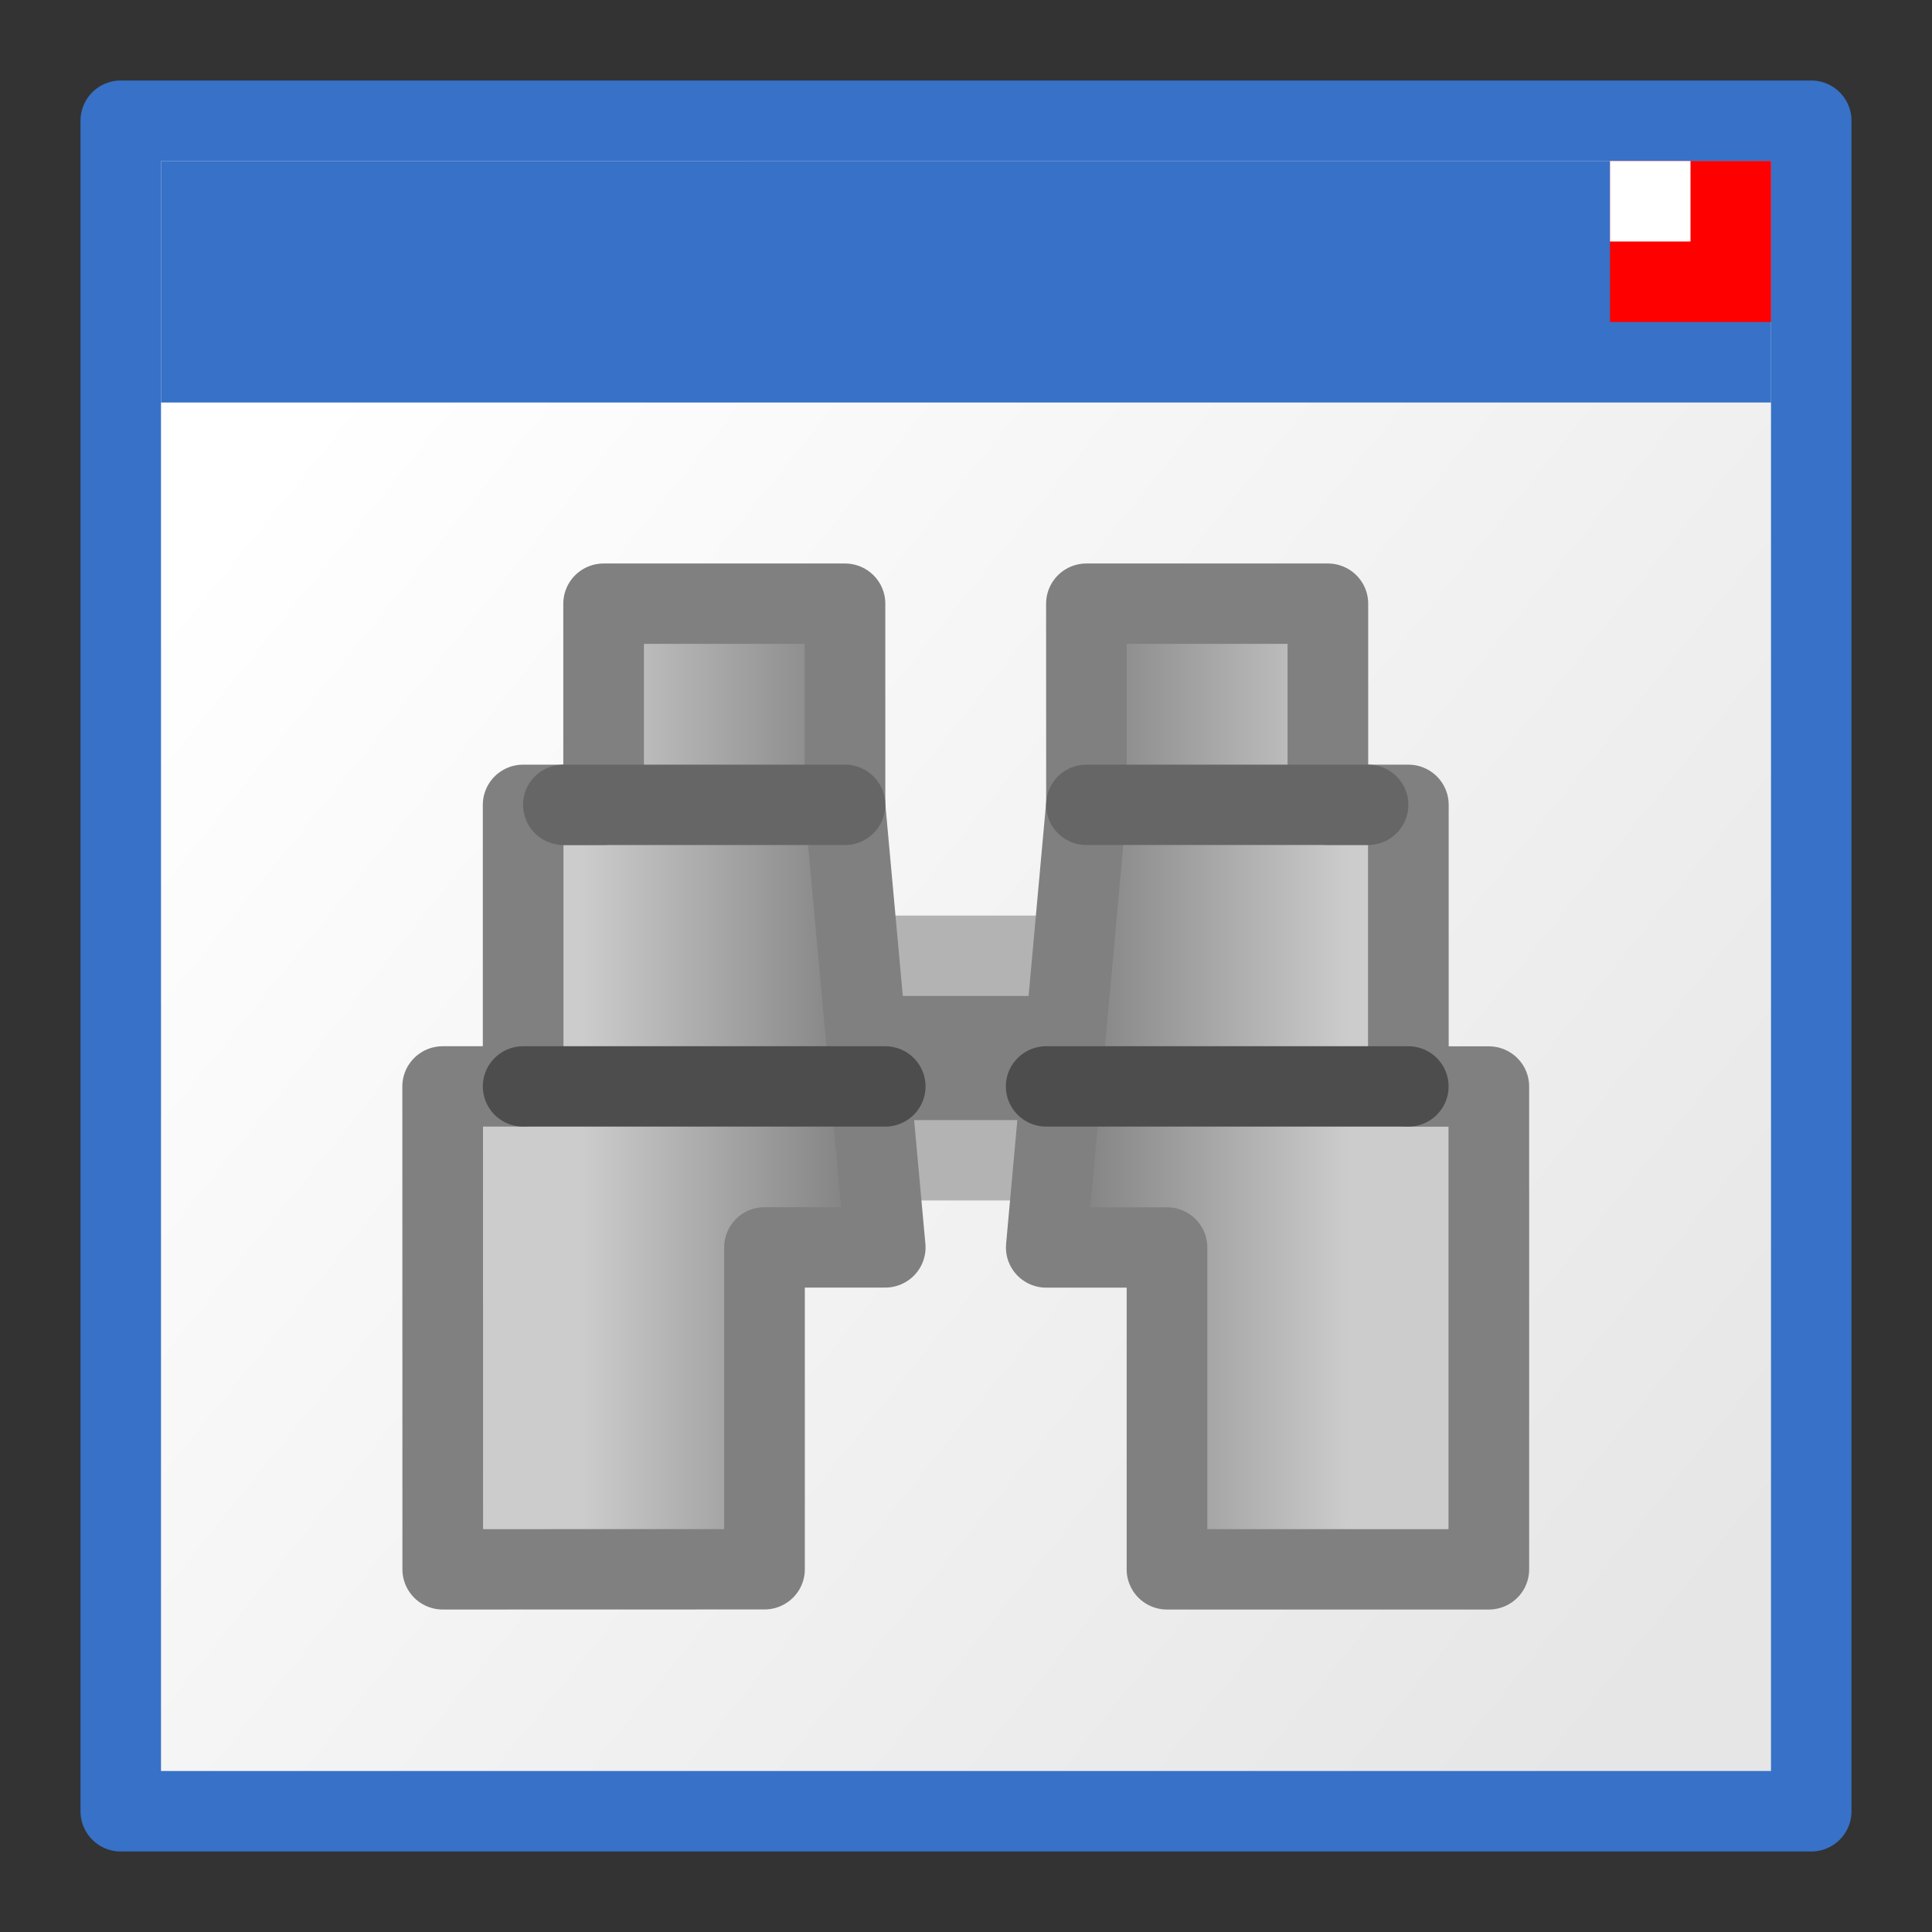 <?xml version="1.0" encoding="UTF-8" standalone="no"?>
<!-- Created with Inkscape (http://www.inkscape.org/) -->

<svg
   xmlns:dc="http://purl.org/dc/elements/1.1/"
   xmlns:cc="http://creativecommons.org/ns#"
   xmlns:rdf="http://www.w3.org/1999/02/22-rdf-syntax-ns#"
   xmlns:svg="http://www.w3.org/2000/svg"
   xmlns="http://www.w3.org/2000/svg"
   xmlns:xlink="http://www.w3.org/1999/xlink"
   xmlns:sodipodi="http://sodipodi.sourceforge.net/DTD/sodipodi-0.dtd"
   xmlns:inkscape="http://www.inkscape.org/namespaces/inkscape"
   width="24"
   height="24"
   viewBox="0 0 24 24"
   id="svg4225"
   version="1.1"
   inkscape:version="0.92.2 (5c3e80d, 2017-08-06)"
   sodipodi:docname="tfinddialog.svg"
   inkscape:export-filename="tfinddialog.png"
   inkscape:export-xdpi="96"
   inkscape:export-ydpi="96">
  <rect x="0" y="0" width="24" height="24" fill="#333333" stroke="none"/>
  <defs
     id="defs4227">
    <linearGradient
       inkscape:collect="always"
       id="linearGradient968">
      <stop
         style="stop-color:#e6e6e6;stop-opacity:1"
         offset="0"
         id="stop964" />
      <stop
         style="stop-color:#ffffff;stop-opacity:1"
         offset="1"
         id="stop966" />
    </linearGradient>
    <linearGradient
       inkscape:collect="always"
       xlink:href="#linearGradient968"
       id="linearGradient970"
       x1="20"
       y1="1048.362"
       x2="3.88"
       y2="1035.376"
       gradientUnits="userSpaceOnUse"
       gradientTransform="matrix(1.108,0,0,1.108,-1.3,-112.7)" />
    <linearGradient
       id="linearGradient5931"
       inkscape:collect="always">
      <stop
         id="stop5933"
         offset="0"
         style="stop-color:#cccccc;stop-opacity:1" />
      <stop
         id="stop5935"
         offset="1"
         style="stop-color:#808080;stop-opacity:1" />
    </linearGradient>
    <linearGradient
       gradientTransform="matrix(0.8,0,0,0.786,0.9,0.964)"
       gradientUnits="userSpaceOnUse"
       y2="9.5"
       x2="10.5"
       y1="9.5"
       x1="6.5"
       id="linearGradient5937"
       xlink:href="#linearGradient5931"
       inkscape:collect="always" />
    <linearGradient
       gradientTransform="matrix(-0.8,0,0,0.786,20.1,0.964)"
       y2="9.5"
       x2="10.5"
       y1="9.5"
       x1="6.5"
       gradientUnits="userSpaceOnUse"
       id="linearGradient5947"
       xlink:href="#linearGradient5931"
       inkscape:collect="always" />
  </defs>
  <sodipodi:namedview
     id="base"
     pagecolor="#ffffff"
     bordercolor="#666666"
     borderopacity="1.0"
     inkscape:pageopacity="0.0"
     inkscape:pageshadow="2"
     inkscape:zoom="30.212889"
     inkscape:cx="11.316013"
     inkscape:cy="11.853146"
     inkscape:document-units="px"
     inkscape:current-layer="layer1"
     showgrid="true"
     inkscape:snap-bbox="true"
     inkscape:bbox-paths="true"
     inkscape:bbox-nodes="true"
     inkscape:snap-bbox-edge-midpoints="true"
     inkscape:snap-bbox-midpoints="true"
     inkscape:object-paths="true"
     inkscape:snap-intersection-paths="true"
     inkscape:object-nodes="true"
     inkscape:snap-smooth-nodes="true"
     inkscape:snap-midpoints="true"
     inkscape:snap-object-midpoints="true"
     inkscape:snap-center="true"
     units="px"
     inkscape:window-width="1920"
     inkscape:window-height="1137"
     inkscape:window-x="-8"
     inkscape:window-y="-8"
     inkscape:window-maximized="1"
     showguides="true"
     inkscape:guide-bbox="true">
    <inkscape:grid
       type="xygrid"
       id="grid4241"
       spacingx="0.5"
       spacingy="0.5"
       empspacing="2" />
  </sodipodi:namedview>
  <g
     inkscape:label="Ebene 1"
     inkscape:groupmode="layer"
     id="layer1"
     transform="translate(0,-1028.362)">
    <g
       id="g825">
      <rect
         y="1029.862"
         x="1.5"
         height="21"
         width="21"
         id="rect842"
         style="opacity:1;fill:url(#linearGradient970);fill-opacity:1;stroke:#3771c8;stroke-width:1;stroke-linecap:round;stroke-linejoin:round;stroke-miterlimit:4;stroke-dasharray:none;stroke-dashoffset:0;stroke-opacity:1;paint-order:normal" />
      <rect
         style="opacity:1;fill:#3771c8;fill-opacity:1;stroke:none;stroke-width:1;stroke-linecap:round;stroke-linejoin:round;stroke-miterlimit:4;stroke-dasharray:none;stroke-dashoffset:0;stroke-opacity:1;paint-order:normal"
         id="rect836"
         width="20"
         height="3"
         x="2"
         y="1030.362" />
      <rect
         y="1030.362"
         x="20"
         height="2"
         width="2"
         id="rect856"
         style="opacity:1;fill:#ff0000;fill-opacity:1;stroke:none;stroke-width:1;stroke-linecap:round;stroke-linejoin:round;stroke-miterlimit:4;stroke-dasharray:none;stroke-dashoffset:0;stroke-opacity:1;paint-order:normal" />
      <rect
         y="1030.362"
         x="20"
         height="1"
         width="1"
         id="rect843"
         style="opacity:1;fill:#ffffff;fill-opacity:1;fill-rule:evenodd;stroke:none;stroke-width:1;stroke-linecap:round;stroke-linejoin:round;stroke-miterlimit:4;stroke-dasharray:none;stroke-dashoffset:0;stroke-opacity:1;paint-order:normal" />
    </g>
    <g
       aria-label="7"
       style="font-style:normal;font-weight:normal;font-size:10.667px;line-height:25px;font-family:sans-serif;letter-spacing:0px;word-spacing:0px;fill:#000000;fill-opacity:1;stroke:none;stroke-width:1px;stroke-linecap:butt;stroke-linejoin:miter;stroke-opacity:1"
       id="text846"
       transform="translate(-22.375,-2)" />
    <g
       aria-label="7"
       style="font-style:normal;font-weight:normal;font-size:10.667px;line-height:25px;font-family:sans-serif;letter-spacing:0px;word-spacing:0px;fill:#000000;fill-opacity:1;stroke:none;stroke-width:1px;stroke-linecap:butt;stroke-linejoin:miter;stroke-opacity:1"
       id="text846-8"
       transform="translate(-48.393,-6.705)" />
    <g
       transform="matrix(1.082,0,0,1.078,0.631,1031.148)"
       id="g4163">
      <rect
         style="opacity:1;fill:#808080;fill-opacity:1;fill-rule:evenodd;stroke:#b3b3b3;stroke-width:0.926;stroke-linecap:round;stroke-linejoin:round;stroke-miterlimit:4;stroke-dasharray:none;stroke-dashoffset:0;stroke-opacity:1"
         id="rect5949"
         width="2.4"
         height="2.357"
         x="9.3"
         y="8.429" />
      <path
         style="fill:url(#linearGradient5937);fill-opacity:1;fill-rule:evenodd;stroke:#808080;stroke-width:0.926px;stroke-linecap:round;stroke-linejoin:round;stroke-opacity:1"
         d="M 9.118,4.372 H 6.347 V 6.69 H 5.423 V 9.935 H 4.499 L 4.5,15.5 8.194,15.499 V 11.79 H 9.58 L 9.117,6.69 9.118,6.69 Z"
         id="path5927"
         inkscape:connector-curvature="0"
         sodipodi:nodetypes="ccccccccccccc" />
      <path
         style="fill:none;fill-rule:evenodd;stroke:#4d4d4d;stroke-width:0.926px;stroke-linecap:round;stroke-linejoin:round;stroke-opacity:1"
         d="M 5.423,9.935 H 9.58"
         id="path5929"
         sodipodi:nodetypes="cc"
         inkscape:connector-curvature="0" />
      <path
         style="fill:none;fill-rule:evenodd;stroke:#666666;stroke-width:0.926px;stroke-linecap:round;stroke-linejoin:miter;stroke-opacity:1"
         d="M 5.885,6.69 H 9.118"
         id="path5939"
         sodipodi:nodetypes="cc"
         inkscape:connector-curvature="0" />
      <path
         style="fill:url(#linearGradient5947);fill-opacity:1;fill-rule:evenodd;stroke:#808080;stroke-width:0.926px;stroke-linecap:round;stroke-linejoin:round;stroke-opacity:1"
         d="m 11.89,4.372 h 2.772 v 2.318 h 0.924 v 3.246 h 0.924 v 5.564 h -3.695 v -3.709 h -1.386 l 0.461,-5.1 8.64e-4,-3.06e-5 z"
         id="path5941"
         inkscape:connector-curvature="0"
         sodipodi:nodetypes="ccccccccccccc" />
      <path
         style="fill:none;fill-rule:evenodd;stroke:#4d4d4d;stroke-width:0.926px;stroke-linecap:round;stroke-linejoin:round;stroke-opacity:1"
         d="M 15.585,9.935 H 11.428"
         id="path5943"
         sodipodi:nodetypes="cc"
         inkscape:connector-curvature="0" />
      <path
         style="fill:none;fill-rule:evenodd;stroke:#666666;stroke-width:0.926px;stroke-linecap:round;stroke-linejoin:miter;stroke-opacity:1"
         d="m 15.123,6.69 h -3.233"
         id="path5945"
         sodipodi:nodetypes="cc"
         inkscape:connector-curvature="0" />
    </g>
  </g>
</svg>
